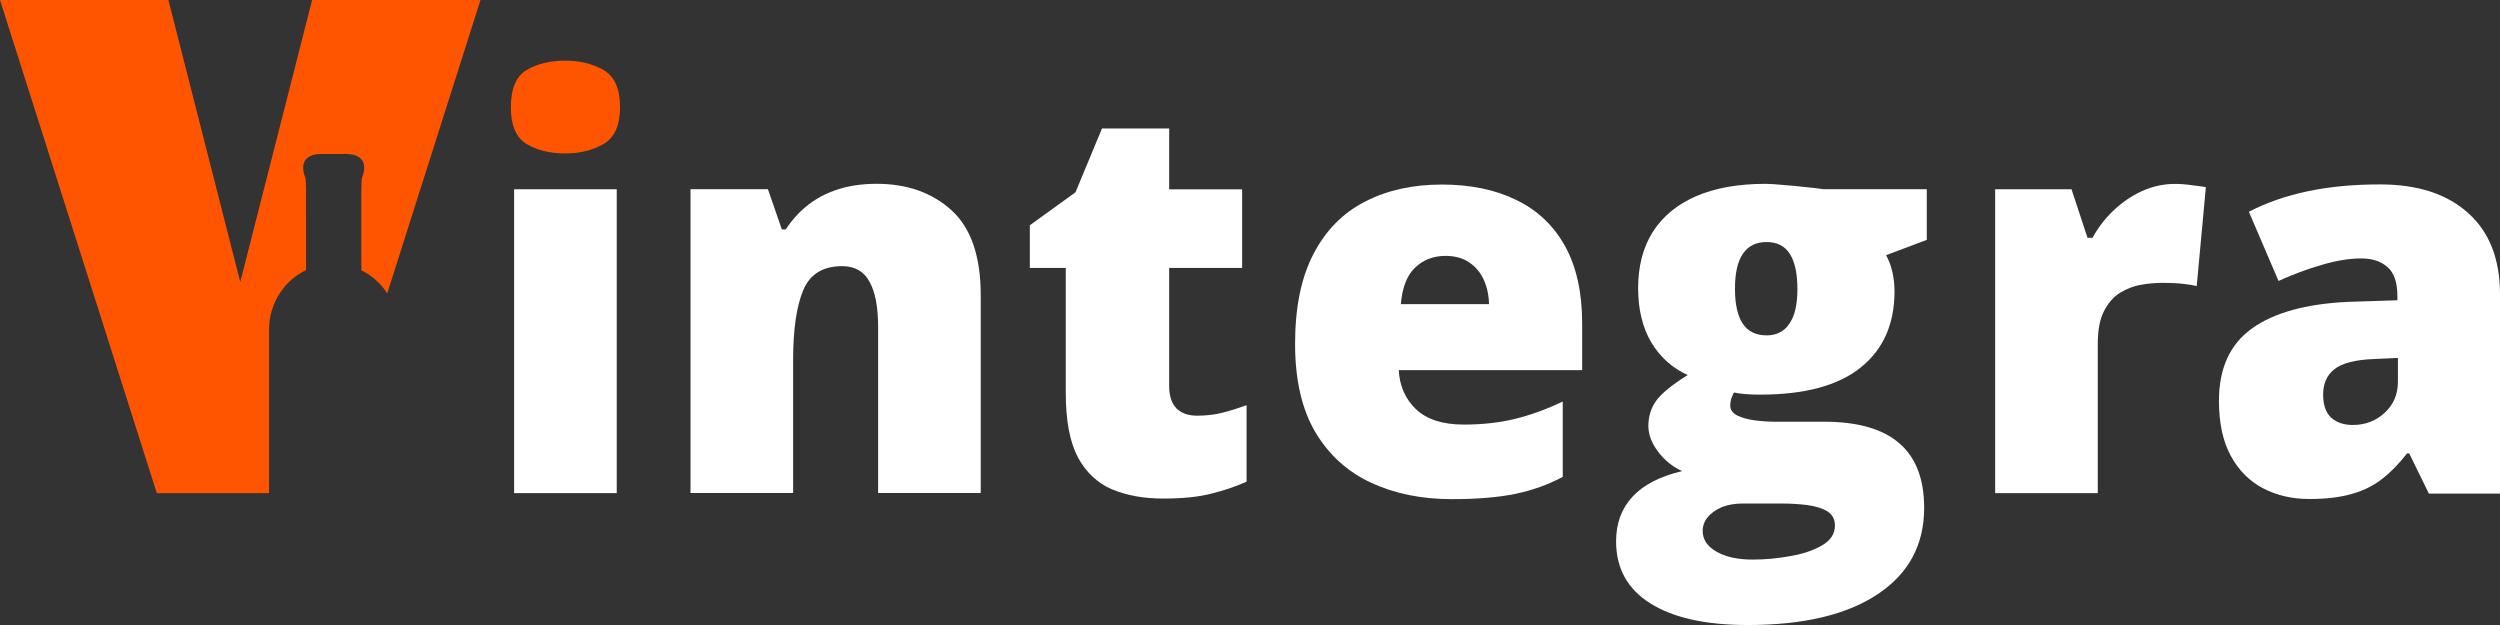 <svg width="240" height="60" viewBox="0 0 240 60" fill="none" xmlns="http://www.w3.org/2000/svg">
<rect x="0" y="0" width="240" height="60" fill="#333333" stroke="none"/>
<path fill-rule="evenodd" clip-rule="evenodd" d="M23.064 47.34H25.828V31.648C25.828 29.118 27.282 26.936 29.382 25.925L29.381 18.293C29.38 17.741 29.362 17.347 29.33 17.112C28.925 16.112 28.978 15.132 30.21 14.84C30.539 14.767 31.14 14.768 32.035 14.787C32.948 14.768 33.529 14.767 33.858 14.84C35.091 15.132 35.143 16.112 34.74 17.112C34.706 17.347 34.689 17.741 34.688 18.293L34.686 25.946C35.699 26.443 36.559 27.214 37.174 28.164L46.128 0.001H29.963L23.064 27.072L16.165 0.001H0L15.052 47.34H23.064Z" fill="#FF5500"/>
<path d="M138.41 17.716C141.181 17.716 143.574 18.214 145.589 19.21C147.605 20.188 149.159 21.664 150.25 23.638C151.342 25.612 151.887 28.083 151.887 31.053V35.533H134.279C134.363 37.06 134.917 38.313 135.941 39.292C136.983 40.27 138.511 40.759 140.526 40.759C142.306 40.759 143.935 40.579 145.413 40.218C146.908 39.858 148.444 39.3 150.023 38.545V45.78C148.646 46.518 147.143 47.059 145.514 47.402C143.885 47.745 141.828 47.917 139.342 47.917C136.47 47.917 133.901 47.393 131.634 46.347C129.367 45.299 127.578 43.677 126.268 41.48C124.975 39.283 124.328 36.46 124.328 33.01C124.328 29.509 124.916 26.633 126.092 24.385C127.267 22.119 128.913 20.446 131.03 19.364C133.145 18.265 135.606 17.717 138.41 17.717V17.716ZM138.763 24.565C137.605 24.565 136.63 24.943 135.841 25.698C135.068 26.436 134.615 27.603 134.48 29.199H142.945C142.929 28.341 142.76 27.56 142.441 26.856C142.122 26.153 141.652 25.595 141.031 25.183C140.426 24.771 139.67 24.565 138.763 24.565V24.565L138.763 24.565Z" fill="white"/>
<path d="M57.935 6.723C56.894 6.123 55.668 5.822 54.257 5.822C52.813 5.822 51.579 6.122 50.554 6.723C49.547 7.324 49.043 8.517 49.043 10.302C49.043 12.036 49.547 13.211 50.554 13.829C51.579 14.43 52.813 14.73 54.257 14.73C55.668 14.73 56.895 14.43 57.935 13.829C58.993 13.211 59.523 12.036 59.523 10.302C59.523 8.517 58.993 7.324 57.935 6.723Z" fill="#FF5500"/>
<path d="M59.206 18.17V47.34H49.355V18.17H59.206Z" fill="white"/>
<path d="M84.15 17.645C87.088 17.645 89.49 18.495 91.354 20.194C93.218 21.893 94.15 24.614 94.15 28.356V47.331H84.301V31.42C84.301 29.48 84.024 28.021 83.469 27.043C82.932 26.048 82.059 25.55 80.85 25.55C78.986 25.55 77.734 26.331 77.096 27.893C76.458 29.437 76.139 31.66 76.139 34.561V47.331H66.289V18.161H73.72L75.055 22.023H75.434C76.038 21.096 76.76 20.307 77.6 19.654C78.44 19.002 79.405 18.505 80.497 18.161C81.588 17.818 82.806 17.646 84.149 17.646V17.646L84.15 17.645Z" fill="white"/>
<path d="M114.911 39.905C115.8 39.905 116.615 39.811 117.354 39.622C118.093 39.433 118.865 39.193 119.672 38.901V46.239C118.597 46.72 117.455 47.106 116.246 47.398C115.053 47.706 113.525 47.861 111.661 47.861C109.814 47.861 108.184 47.57 106.774 46.986C105.363 46.385 104.263 45.355 103.473 43.896C102.701 42.421 102.315 40.369 102.315 37.743V25.72H98.863V21.626L103.247 18.459L105.791 12.332H112.24V18.176H119.244V25.72H112.24V37.073C112.24 38.017 112.476 38.73 112.946 39.21C113.416 39.674 114.071 39.905 114.911 39.905L114.911 39.905Z" fill="white"/>
<path d="M167.79 60.002C163.743 60.002 160.619 59.306 158.42 57.916C156.236 56.543 155.145 54.561 155.145 51.969C155.145 50.235 155.674 48.802 156.731 47.669C157.79 46.536 159.377 45.721 161.493 45.223C160.619 44.845 159.855 44.236 159.2 43.395C158.562 42.554 158.243 41.721 158.243 40.897C158.243 39.988 158.487 39.19 158.974 38.503C159.461 37.799 160.477 36.967 162.022 36.005C160.544 35.336 159.377 34.289 158.52 32.864C157.681 31.44 157.261 29.706 157.261 27.663C157.261 25.552 157.731 23.75 158.672 22.257C159.629 20.764 161.014 19.622 162.828 18.832C164.658 18.043 166.884 17.648 169.503 17.648C169.856 17.648 170.394 17.682 171.116 17.751C171.838 17.802 172.569 17.871 173.307 17.957C174.046 18.025 174.618 18.094 175.02 18.163H184.971V23.029L181.066 24.496C181.335 24.994 181.537 25.535 181.671 26.118C181.805 26.702 181.872 27.32 181.872 27.972C181.872 31.113 180.789 33.55 178.622 35.284C176.473 37.017 173.257 37.884 168.974 37.884C167.916 37.884 167.077 37.816 166.455 37.678C166.338 37.902 166.246 38.125 166.178 38.348C166.128 38.554 166.103 38.751 166.103 38.94C166.103 39.335 166.33 39.653 166.783 39.893C167.253 40.116 167.816 40.27 168.471 40.356C169.142 40.442 169.781 40.485 170.385 40.485H175.121C178.329 40.485 180.73 41.172 182.325 42.545C183.921 43.918 184.719 45.986 184.719 48.75C184.719 52.303 183.233 55.066 180.261 57.04C177.305 59.014 173.148 60.001 167.791 60.001V60.001L167.79 60.002ZM168.269 53.719C169.462 53.719 170.663 53.608 171.872 53.385C173.08 53.179 174.096 52.836 174.92 52.355C175.742 51.875 176.154 51.239 176.154 50.45C176.154 49.849 175.911 49.394 175.423 49.086C174.937 48.794 174.306 48.596 173.534 48.493C172.761 48.39 171.947 48.339 171.09 48.339H167.261C166.556 48.339 165.909 48.45 165.321 48.673C164.75 48.914 164.297 49.232 163.961 49.626C163.625 50.021 163.457 50.467 163.457 50.965C163.457 51.789 163.894 52.45 164.767 52.948C165.64 53.463 166.808 53.72 168.269 53.72V53.719H168.269ZM169.604 32.196C170.544 32.196 171.267 31.826 171.771 31.089C172.292 30.35 172.552 29.243 172.552 27.767C172.552 26.257 172.308 25.124 171.821 24.369C171.334 23.613 170.595 23.235 169.605 23.235C168.58 23.235 167.816 23.613 167.312 24.369C166.808 25.107 166.557 26.222 166.557 27.715C166.557 29.209 166.808 30.333 167.312 31.089C167.816 31.826 168.58 32.196 169.605 32.196H169.604Z" fill="white"/>
<path d="M228.487 17.703C232.098 17.703 234.92 18.621 236.951 20.458C238.983 22.278 240 24.878 240 28.259V47.388H233.173L231.283 43.526H231.082C230.276 44.556 229.445 45.397 228.588 46.05C227.749 46.685 226.783 47.148 225.692 47.44C224.6 47.749 223.264 47.904 221.685 47.904C220.04 47.904 218.562 47.56 217.252 46.874C215.942 46.188 214.909 45.149 214.153 43.759C213.397 42.368 213.02 40.609 213.02 38.48C213.02 35.356 214.078 33.039 216.194 31.529C218.309 30.018 221.375 29.169 225.389 28.98L230.15 28.826V28.413C230.15 27.109 229.83 26.182 229.192 25.633C228.572 25.084 227.731 24.809 226.674 24.809C225.548 24.809 224.288 25.015 222.895 25.427C221.517 25.822 220.132 26.337 218.739 26.972L215.892 20.329C217.538 19.471 219.402 18.819 221.484 18.373C223.567 17.926 225.901 17.703 228.487 17.703ZM230.2 34.361L227.933 34.464C226.119 34.532 224.843 34.859 224.104 35.442C223.382 36.009 223.02 36.824 223.02 37.888C223.02 38.883 223.281 39.622 223.801 40.102C224.322 40.566 225.011 40.797 225.867 40.797C227.059 40.797 228.075 40.411 228.915 39.639C229.772 38.866 230.2 37.862 230.2 36.626V34.361Z" fill="white"/>
<path d="M208.766 17.655C209.304 17.655 209.867 17.698 210.454 17.784C211.042 17.852 211.479 17.913 211.764 17.964L210.883 27.465C210.564 27.379 210.152 27.31 209.648 27.259C209.144 27.19 208.438 27.156 207.532 27.156C206.911 27.156 206.247 27.216 205.542 27.336C204.836 27.456 204.165 27.714 203.526 28.108C202.905 28.486 202.392 29.07 201.99 29.859C201.587 30.632 201.386 31.679 201.386 33.001V47.341H191.535V18.171H198.866L200.403 22.831H200.882C201.402 21.87 202.066 21.003 202.872 20.23C203.695 19.441 204.61 18.814 205.618 18.351C206.642 17.887 207.692 17.656 208.766 17.656V17.655L208.766 17.655Z" fill="white"/>
</svg>
